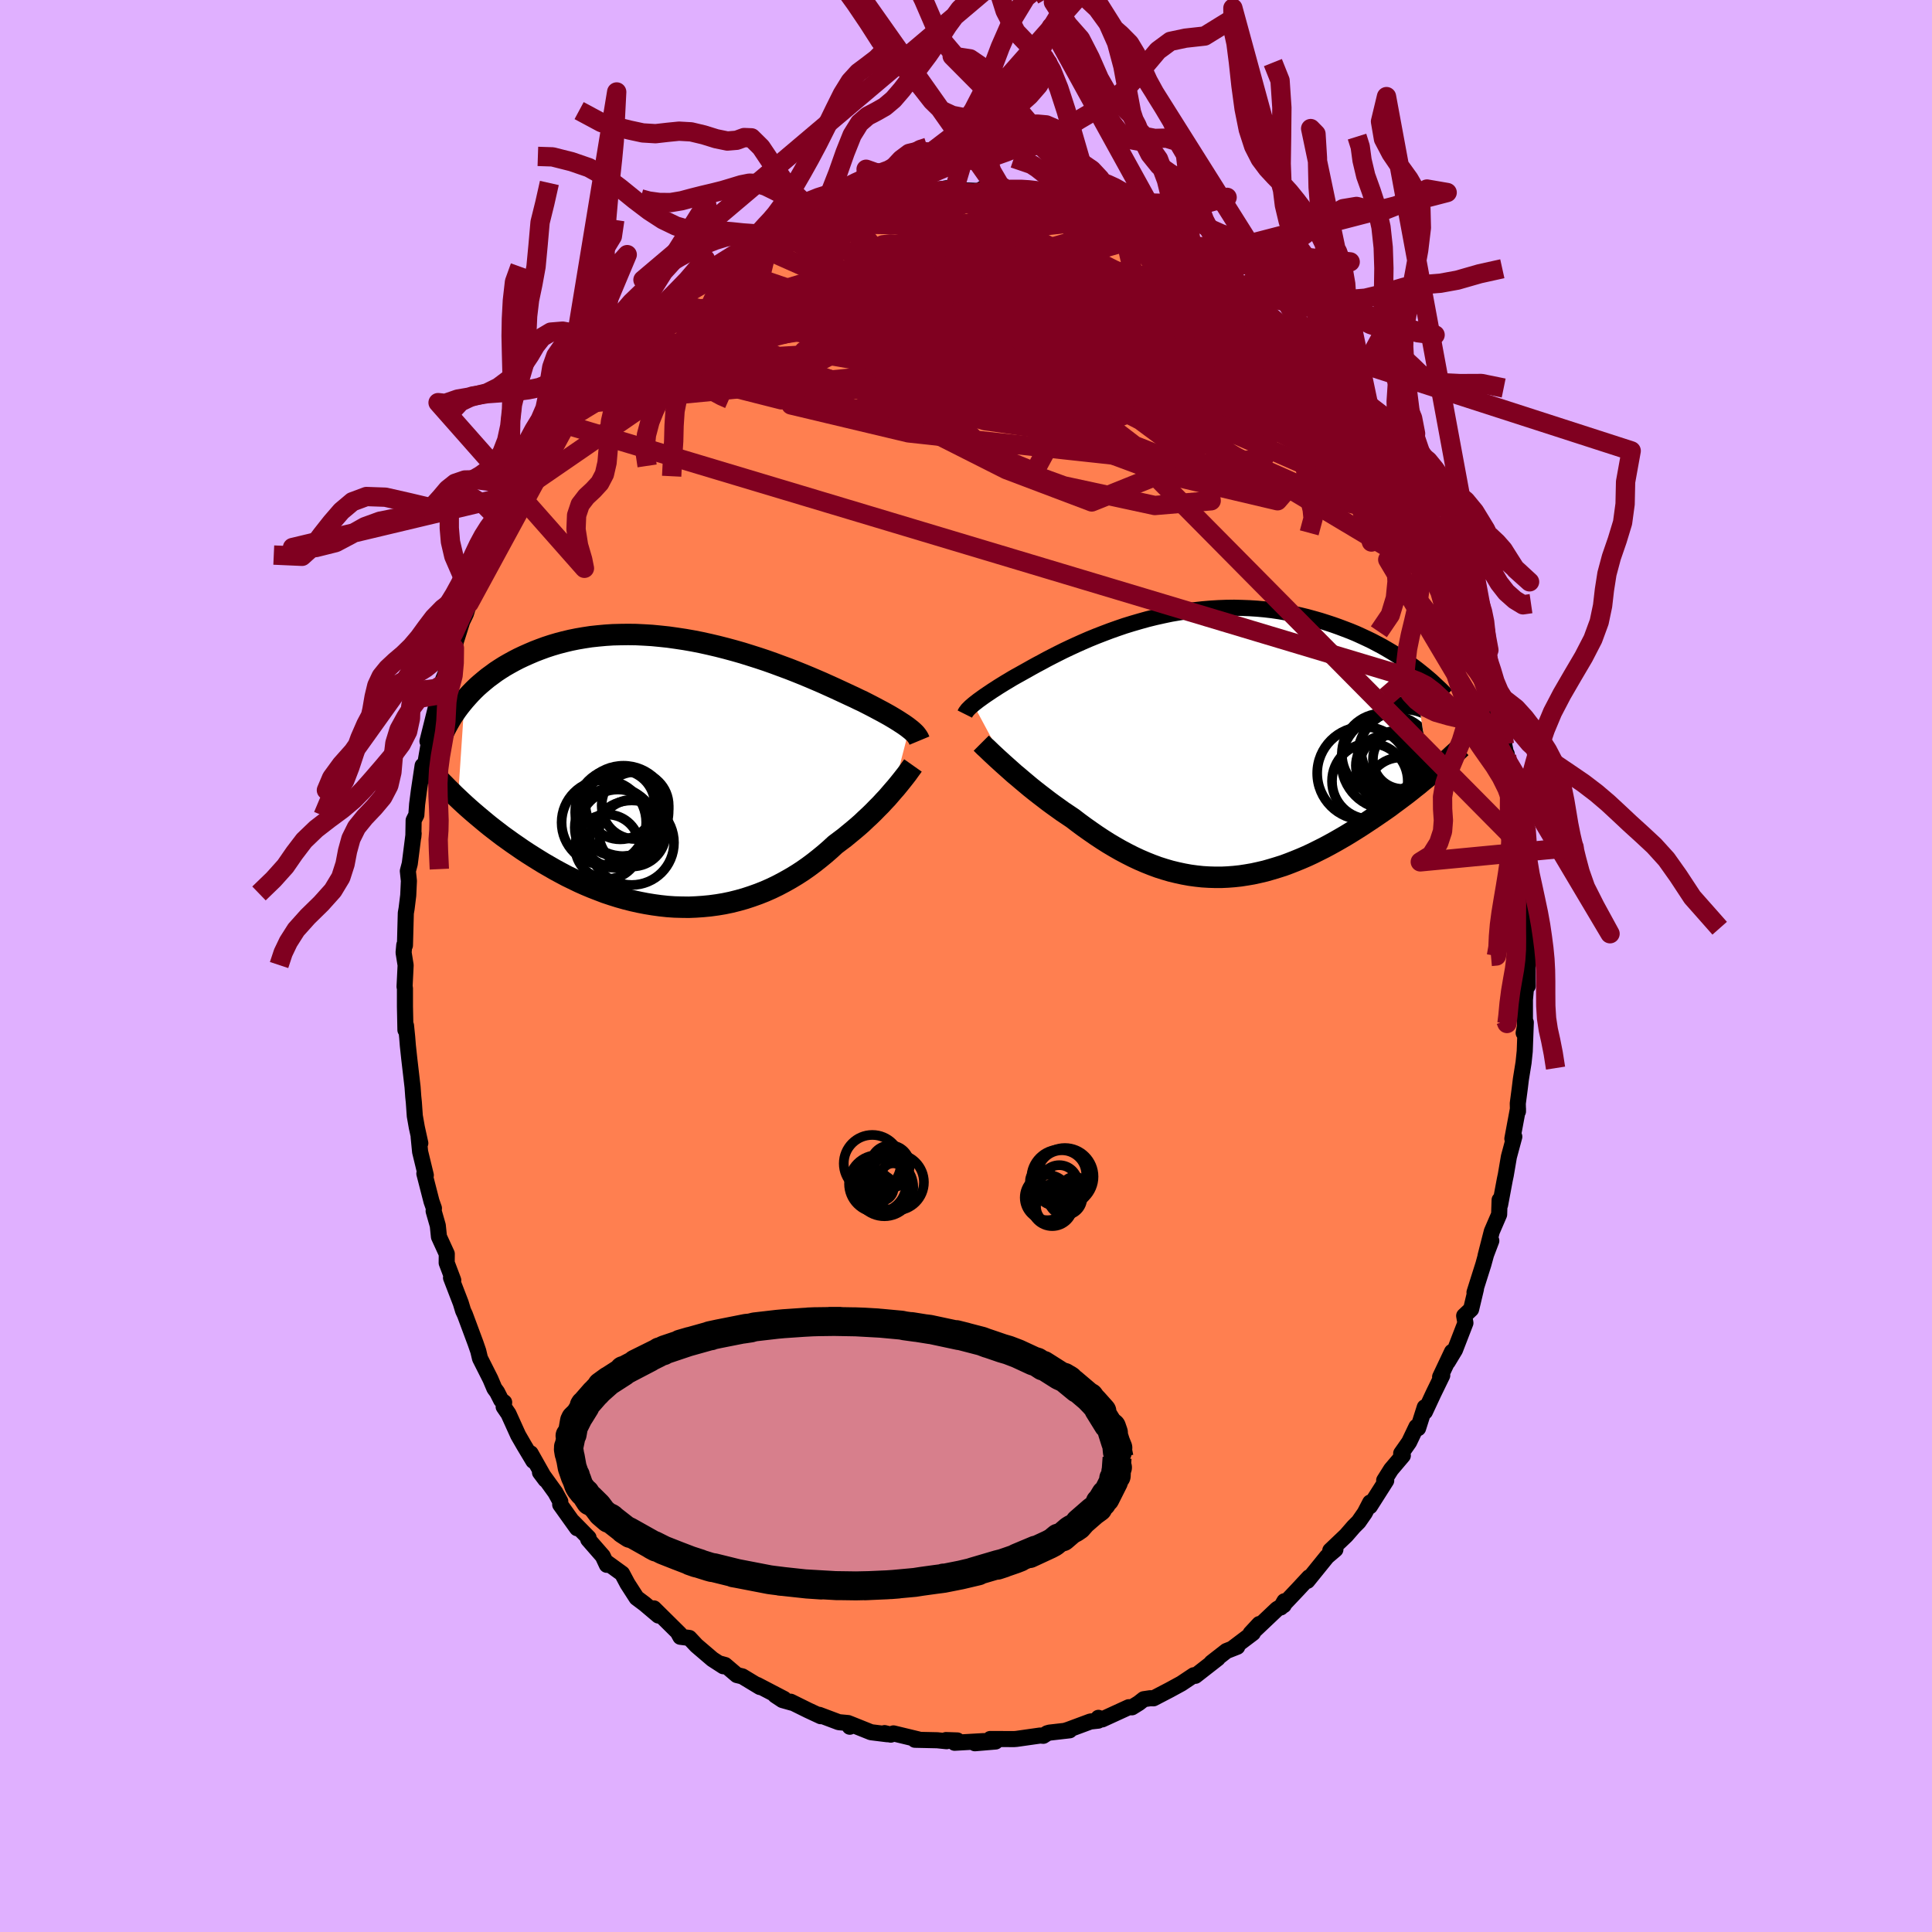 <svg xmlns="http://www.w3.org/2000/svg" width="500" height="500" viewBox="-100 -100 200 200"><defs><clipPath id="c"><path d="m23.35-4.7-.19-.15-.21-.15-.23-.16-.25-.16-.26-.17-.29-.18-.3-.18-.32-.19-.34-.19-.36-.2-.38-.2-.39-.21-.42-.22-.43-.22-.45-.23-.41-.19-.45-.22-.48-.22-.51-.24-.54-.25-.56-.26-.6-.27-.62-.28-.65-.28-.68-.29-.7-.29-.72-.29-.74-.29-.76-.28-.78-.29-.79-.28-.81-.27-.82-.26-.83-.26-.84-.24-.85-.23-.86-.22-.85-.2-.86-.19-.86-.17-.86-.15-.86-.13-.85-.12-.85-.09-.83-.08-.84-.05-.82-.04-.81-.01-.79.01-.79.02-.77.05-.76.07-.74.08-.72.11-.7.12-.69.14-.67.16-.65.17-.64.19-.61.2-.6.22-.57.22-.56.24-.54.24-.53.25-.5.26-.49.27-.47.27-.46.29-.44.29-.42.31-.41.3-.39.32-.38.32-.36.32-.34.33-.33.34-.31.34-.3.34-.68 10.17.36.34.38.35.39.35.4.35.41.35.43.36.43.36.44.36.46.36.47.36.47.36.49.35.5.36.51.35.52.36.53.35.55.35.56.35.57.35.59.34.59.34.61.33.62.33.64.31.64.31.65.29.67.28.67.26.68.26.69.23.7.22.71.2.71.18.72.16.72.14.73.12.73.1.74.08.73.05.74.02.74.01.73-.03.74-.05.73-.07.74-.1.72-.12.72-.15.72-.18.71-.2.7-.23.7-.25.68-.27.68-.3.66-.32.66-.35.64-.36.63-.38.62-.4.6-.42.59-.44.57-.45.56-.46.54-.47.52-.48.49-.37.48-.36.46-.38.45-.37.45-.38.43-.38.41-.39.41-.38.39-.38.37-.38.37-.37.34-.37.34-.36.31-.36.3-.35"/></clipPath><clipPath id="b"><path d="m-23-4.33.16-.13.17-.13.19-.15.21-.15.22-.16.24-.17.25-.17.27-.18.28-.19.3-.19.32-.21.34-.21.34-.21.37-.22.38-.23.35-.2.38-.21.41-.23.43-.24.46-.26.49-.27.51-.27.53-.29.56-.29.59-.3.6-.3.63-.3.65-.3.67-.3.69-.3.71-.29.72-.28.74-.28.76-.27.76-.26.78-.24.79-.23.79-.22.81-.2.81-.18.81-.17.82-.14.82-.13.82-.11.82-.09.82-.07.82-.05.81-.03.8-.01.8.02.8.03.78.05.77.07.77.09.75.11.74.13.73.14.71.15.7.17.69.19.67.19.66.21.64.21.62.22.61.23.6.23.58.24.57.26.56.26.54.26.53.28.51.27.5.29.49.29.47.29.46.29.44.3.43.3.42.3 1.7 11.28-.38.32-.39.31-.39.33-.41.32-.41.33-.42.33-.44.33-.44.33-.45.33-.45.34-.47.33-.48.33-.48.33-.49.33-.5.33-.5.33-.52.33-.53.33-.54.33-.55.32-.56.32-.56.31-.58.31-.58.29-.58.29-.6.28-.6.26-.61.25-.61.24-.62.23-.63.2-.63.19-.63.18-.64.15-.64.14-.64.11-.65.1-.65.07-.65.05-.65.03h-.65l-.66-.02-.66-.04-.65-.07-.66-.09-.66-.12-.65-.14-.66-.16-.65-.19-.66-.21-.65-.24-.65-.26-.65-.28-.64-.3-.65-.33-.64-.34-.63-.36-.64-.38-.63-.4-.62-.41-.62-.43-.61-.43-.61-.45-.6-.46-.52-.35-.51-.34-.5-.36-.49-.35-.49-.36-.48-.37-.47-.36-.46-.36-.45-.36-.43-.36-.43-.36-.41-.35-.41-.34-.38-.34-.37-.33"/></clipPath><filter id="a"><feTurbulence baseFrequency=".05" numOctaves="3" result="noise" type="noise"/><feDisplacementMap in="SourceGraphic" in2="noise" scale="2"/></filter></defs><rect width="100%" height="100%" x="-100" y="-100" fill="#E0B0FF"/><path fill="coral" stroke="#000" stroke-linejoin="round" stroke-width="1.667" d="m58.1-1.06.05 3.13-.04-1.36-.25 2.78v2.77l-.13.67.22-1.09-.11 2.99-.12 1.16-.28 1.74-.12.98-.2 1.52.02.82v-.28l-.58 3.11.2-.21-.56 2.08-.32 1.88-.1.47-.49 2.62-.05-.5-.05 1.5-.76 1.76-.65 2.54.6-1.58-.36.76-.46 1.68-.92 2.91.15-.36-.5 2.1-.72.68.13.74-1.08 2.79-.75 1.24.44-1.04-1.23 2.6.22-.16-.92 1.89-.87 1.87-.02-.46-.69 2.17-.17-.15-.76 1.59-.82 1.17.17.22L44 52.12l-.71 1.13.21.02-1.69 2.66.03-.39-.56 1.08-.64.92-.5.5-.79.91-1.64 1.56.53-.11-.87.74-2.03 2.51.18-.37-1.17 1.26-1.76 1.86.37-.64-.07.41-.69.4-2.46 2.33.62-.78-.9.97.24-.04-2.04 1.54.42-.12-1.12.44-1.54 1.2.64-.44-2.32 1.81-.16-.06-1.29.86-1.21.66-1.67.87-.34-.01-.67.1-.51.4-.71.44-.33-.01-2.75 1.26-.39-.16-.02.29-.81.09-2.26.84-.4.13.51-.06-2.09.24-.24.07-.4.26-.31-.03-2.46.35-.26.02-2.46-.01.55.26-2.14.18.9-.22-3 .17.28-.24-1.17-.04.06.12-.97-.1-2.31-.05.35-.04-2.57-.62-.28.13-.64-.16.3.12-1.7-.21-2.22-.89.02.32-.17-.38-.97-.09-2.02-.76.15.14-1.31-.61-1.8-.89.11.1-.96-.27-.74-.49.9.37-2.78-1.45.29.22-1.82-1.1-.57-.14-1.22-1.04-.51-.14.33.27-1.13-.73-1.65-1.41-.74-.79-.93-.12-.26-.48.18.17-2.66-2.63.47.74-1.42-1.2-.84-.63-.94-1.46-.56-1.05-1.67-1.21.09.3-.42-.9-1.51-1.73.04-.17-1.62-1.65.43.66-1.75-2.45.01-.32-.51-.93-1.19-1.65-.4-.43.57.76-1.54-2.73.28.78-.97-1.62-.6-1.04-1-2.21-.5-.73.05-.46-.31-.23-.42-.83-.28-.38-.41-.97-1.08-2.14-.18-.76-.28-.81-1.1-2.96-.19-.41-.24-.79-1.01-2.62.23.26-.68-1.8.01-.93-.81-1.77-.12-1.16-.43-1.5.03-.29-.25-.71-.74-2.88.15.17-.59-2.43-.15-1.53.17.64-.36-1.63-.21-1.19-.1-1.42-.06-.58-.07-.98-.34-2.92-.15-1.39-.07-.88-.12-1.18-.06.45-.05-2.43V2.3l-.04-.16.11-2.22-.21-1.31.07-.78.07.03.09-3.34.08-.46.17-1.37.07-1.5-.11-1.02.2-.76.4-3.14-.03.36.03-1.71.28-.56.08-1.1.18-1.39.39-2.61.18.35.72-4.2-.4 1.33.97-3.89-.25 1.05.6-1.98.07.06.45-1.32-.22-.31.82-2 .35-1.26.16-.72.65-2.05.38-.79.34-1.1.95-2.63.03.12.46-1.36.22-.38.54-1.1.51-1.04 1.58-2.83-.73 1.33.02-.26 1.33-2.75.42-.73-.07.27.9-1.25 1.57-2.65-.39.48.38-.71 1.82-2.72.62-.79-.54.41 1.51-1.44.05-.56 1.07-1.23.76-.87.22-.25 1-1.39 1.22-.98.6-.91.89-1.04.08-.24.58-.37 1.9-1.59.28-.19 1.45-1.43-.55.66 1.35-1.33.28-.36 1.01-.66.65-.37.99-1.09 1.23-.73.96-.29-.54-.09 2.57-1.46.41-.28 1.53-.63-.16-.05.72-.4.6-.36.04.13 1.49-.51 1.52-.86.51-.03-.01.02 2.75-1.23.08.17 1.87-.54.81-.33-.82.18 2.94-.41-.78.16 2.19-.34.42-.41.25.17 1.69-.29.42.06 1.78-.37-.42.1 1.2.08 2.15.09h1.05l-.29-.21.29.32 1.31-.13 1.45.21 1.65.02.26.35.61-.24-.03.14 1.41.34 2.18.53-.71-.43 2.1.86 1.93.56-.24-.04 1.07.37.24.18.8-.08-.11.14 1.76.72 1.77.84 1.48.75.42.5.67-.05-.22-.13 1.6 1.2.79.11.57.6 1.02.8.69.54.9.57.64.59.71.57.49.46-.03.01 2.52 2.08.53.6.21.26.41.05 1.61 1.44.45.91 1.33 1.26.18-.07 1.61 1.65.11.59.77.97-.58-.65 1.49 1.57.13.54.43.56 1.26 1.53.55 1.17.16-.14.5.9 1.52 1.95.47.71 1.16 1.97-.68-1.29.95 2.35 1.46 2.39-.36-.76.66 1.53.62.86.98 2.7.23.61.38.39.75 1.69-.22-.35.37 1.95.84 1.94.24.43.45 1.41.09-.23.43 1.68-.04-.17.95 3.14.37 1.25-.16-.34.54 1.61-.1-.15 1 3.83-.17-.7.4 1.94.01-.24.85 4.67-.04-.01.06.69.22 1.16.22 2.8.08-.5.04 1.68.08.24.15 2.34.02 1.03.12 1.5.35 3.45-.19-2 .16 3.01.08 1.75-.07-.91.05 3.13" filter="url(#a)"/><path fill="#fff" d="m-23-4.33.16-.13.17-.13.19-.15.21-.15.22-.16.24-.17.25-.17.27-.18.28-.19.3-.19.32-.21.34-.21.34-.21.37-.22.38-.23.35-.2.38-.21.41-.23.43-.24.46-.26.49-.27.51-.27.53-.29.56-.29.59-.3.6-.3.63-.3.65-.3.67-.3.69-.3.71-.29.72-.28.74-.28.76-.27.76-.26.78-.24.79-.23.79-.22.81-.2.81-.18.81-.17.82-.14.82-.13.82-.11.82-.09.82-.07.82-.05.81-.03.8-.01.8.02.8.03.78.05.77.07.77.09.75.11.74.13.73.14.71.15.7.17.69.19.67.19.66.21.64.21.62.22.61.23.6.23.58.24.57.26.56.26.54.26.53.28.51.27.5.29.49.29.47.29.46.29.44.3.43.3.42.3 1.7 11.28-.38.32-.39.31-.39.33-.41.32-.41.33-.42.33-.44.33-.44.33-.45.33-.45.34-.47.33-.48.33-.48.33-.49.33-.5.33-.5.33-.52.33-.53.33-.54.33-.55.32-.56.32-.56.31-.58.31-.58.29-.58.29-.6.28-.6.26-.61.25-.61.24-.62.23-.63.2-.63.19-.63.18-.64.15-.64.14-.64.11-.65.1-.65.07-.65.05-.65.03h-.65l-.66-.02-.66-.04-.65-.07-.66-.09-.66-.12-.65-.14-.66-.16-.65-.19-.66-.21-.65-.24-.65-.26-.65-.28-.64-.3-.65-.33-.64-.34-.63-.36-.64-.38-.63-.4-.62-.41-.62-.43-.61-.43-.61-.45-.6-.46-.52-.35-.51-.34-.5-.36-.49-.35-.49-.36-.48-.37-.47-.36-.46-.36-.45-.36-.43-.36-.43-.36-.41-.35-.41-.34-.38-.34-.37-.33" filter="url(#a)" transform="translate(23.76 -22.75)"/><path fill="#fff" d="m23.35-4.7-.19-.15-.21-.15-.23-.16-.25-.16-.26-.17-.29-.18-.3-.18-.32-.19-.34-.19-.36-.2-.38-.2-.39-.21-.42-.22-.43-.22-.45-.23-.41-.19-.45-.22-.48-.22-.51-.24-.54-.25-.56-.26-.6-.27-.62-.28-.65-.28-.68-.29-.7-.29-.72-.29-.74-.29-.76-.28-.78-.29-.79-.28-.81-.27-.82-.26-.83-.26-.84-.24-.85-.23-.86-.22-.85-.2-.86-.19-.86-.17-.86-.15-.86-.13-.85-.12-.85-.09-.83-.08-.84-.05-.82-.04-.81-.01-.79.01-.79.02-.77.05-.76.07-.74.08-.72.11-.7.12-.69.14-.67.16-.65.17-.64.19-.61.2-.6.22-.57.22-.56.24-.54.24-.53.25-.5.26-.49.27-.47.27-.46.29-.44.29-.42.31-.41.3-.39.32-.38.32-.36.32-.34.33-.33.34-.31.34-.3.34-.68 10.17.36.34.38.35.39.35.4.35.41.35.43.36.43.36.44.36.46.36.47.36.47.36.49.35.5.36.51.35.52.36.53.35.55.35.56.35.57.35.59.34.59.34.61.33.62.33.64.31.64.31.65.29.67.28.67.26.68.26.69.23.7.22.71.2.71.18.72.16.72.14.73.12.73.1.74.08.73.05.74.02.74.01.73-.03.74-.05.73-.07.74-.1.72-.12.72-.15.72-.18.71-.2.7-.23.7-.25.68-.27.68-.3.66-.32.66-.35.64-.36.63-.38.62-.4.6-.42.59-.44.57-.45.56-.46.54-.47.52-.48.49-.37.48-.36.46-.38.45-.37.45-.38.43-.38.41-.39.41-.38.39-.38.37-.38.37-.37.34-.37.34-.36.31-.36.3-.35" filter="url(#a)" transform="translate(-29.22 -19.88)"/><g fill="none" stroke="#000" transform="translate(23.76 -22.75)"><path stroke-linejoin="round" stroke-width="1.667" d="m-23.88-3.33.04-.08.04-.09.06-.08.07-.09.07-.1.1-.1.1-.1.12-.12.13-.11.15-.13.16-.13.17-.13.19-.15.21-.15.22-.16.24-.17.25-.17.27-.18.28-.19.3-.19.32-.21.34-.21.34-.21.37-.22.38-.23.35-.2.38-.21.41-.23.43-.24.46-.26.49-.27.51-.27.53-.29.56-.29.59-.3.6-.3.63-.3.65-.3.67-.3.69-.3.71-.29.72-.28.74-.28.76-.27.76-.26.78-.24.79-.23.79-.22.81-.2.81-.18.81-.17.82-.14.82-.13.82-.11.82-.09.82-.07.82-.05.81-.03.8-.01.8.02.8.03.78.05.77.07.77.09.75.11.74.13.73.14.71.15.7.17.69.19.67.19.66.21.64.21.62.22.61.23.6.23.58.24.57.26.56.26.54.26.53.28.51.27.5.29.49.29.47.29.46.29.44.3.43.3.42.3.4.3.39.31.37.3.36.3.35.3.33.31.32.3.31.29.3.3.28.3" filter="url(#a)"/><path stroke-linejoin="round" stroke-width="2.222" d="m-22.18-.32.16.16.19.19.22.2.24.23.26.25.28.26.3.28.32.29.34.31.36.32.37.33.38.34.41.34.41.35.43.36.43.36.45.36.46.36.47.36.48.37.49.36.49.35.5.36.51.34.52.35.6.46.61.45.61.43.62.43.62.41.63.4.64.38.63.36.64.34.65.33.64.3.65.28.65.26.65.24.66.21.65.19.66.16.65.14.66.12.66.09.65.07.66.04.66.02h.65l.65-.03.65-.05.65-.07.65-.1.64-.11.64-.14.64-.15.63-.18.63-.19.63-.2.62-.23.61-.24.61-.25.6-.26.6-.28.58-.29.58-.29.58-.31.56-.31.56-.32.55-.32.54-.33.53-.33.52-.33.5-.33.5-.33.49-.33.48-.33.48-.33.47-.33.45-.34.45-.33.44-.33.44-.33.42-.33.41-.33.41-.32.39-.33.39-.31.38-.32.37-.31.35-.3.35-.31.34-.29.33-.3.32-.28.31-.29.31-.28.29-.27.29-.27" filter="url(#a)"/><circle cx="21.61" cy="1.007" r="4.814" clip-path="url(#b)" filter="url(#a)"/><circle cx="20.95" cy="2.482" r="4.084" clip-path="url(#b)" filter="url(#a)"/><circle cx="17.41" cy="2.797" r="4.814" clip-path="url(#b)" filter="url(#a)"/><circle cx="18.05" cy="3.622" r="3.922" clip-path="url(#b)" filter="url(#a)"/><circle cx="21.43" cy="1.352" r="3.064" clip-path="url(#b)" filter="url(#a)"/><circle cx="19.34" cy=".797" r="4.19" clip-path="url(#b)" filter="url(#a)"/><circle cx="19.745" cy="2.012" r="3.148" clip-path="url(#b)" filter="url(#a)"/><circle cx="21.23" cy="4.652" r="3.486" clip-path="url(#b)" filter="url(#a)"/><circle cx="22.06" cy=".232" r="4.926" clip-path="url(#b)" filter="url(#a)"/><circle cx="19.975" cy="1.657" r="4.88" clip-path="url(#b)" filter="url(#a)"/></g><g fill="none" stroke="#000" transform="translate(-29.22 -19.88)"><path stroke-linejoin="round" stroke-width="2.222" d="m24.4-3.45-.05-.12-.05-.11-.07-.12-.08-.12-.09-.12-.11-.13-.12-.12-.15-.14-.15-.13-.18-.14-.19-.15-.21-.15-.23-.16-.25-.16-.26-.17-.29-.18-.3-.18-.32-.19-.34-.19-.36-.2-.38-.2-.39-.21-.42-.22-.43-.22-.45-.23-.41-.19-.45-.22-.48-.22-.51-.24-.54-.25-.56-.26-.6-.27-.62-.28-.65-.28-.68-.29-.7-.29-.72-.29-.74-.29-.76-.28-.78-.29-.79-.28-.81-.27-.82-.26-.83-.26-.84-.24-.85-.23-.86-.22-.85-.2-.86-.19-.86-.17-.86-.15-.86-.13-.85-.12-.85-.09-.83-.08-.84-.05-.82-.04-.81-.01-.79.01-.79.02-.77.05-.76.07-.74.08-.72.11-.7.12-.69.14-.67.16-.65.17-.64.19-.61.2-.6.22-.57.22-.56.24-.54.24-.53.25-.5.26-.49.27-.47.27-.46.29-.44.29-.42.31-.41.3-.39.32-.38.32-.36.32-.34.33-.33.34-.31.34-.3.34-.28.34-.27.34-.26.35-.24.35-.23.34-.21.35-.2.35-.19.35-.18.35-.16.35m48.64 3.3-.12.17-.14.19-.16.22-.17.24-.2.26-.22.28-.23.29-.25.31-.27.33-.29.33-.3.35-.31.36-.34.36-.34.37-.37.37-.37.38-.39.38-.41.38-.41.39-.43.38-.45.38-.45.37-.46.38-.48.36-.49.37-.52.48-.54.47-.56.46-.57.45-.59.44-.6.42-.62.4-.63.38-.64.36-.66.35-.66.32-.68.3-.68.27-.7.25-.7.23-.71.2-.72.18-.72.15-.72.12-.74.1-.73.07-.74.05-.73.03-.74-.01-.74-.02-.73-.05-.74-.08-.73-.1-.73-.12-.72-.14-.72-.16-.71-.18-.71-.2-.7-.22-.69-.23-.68-.26-.67-.26-.67-.28-.65-.29-.64-.31-.64-.31-.62-.33-.61-.33-.59-.34-.59-.34-.57-.35-.56-.35-.55-.35-.53-.35-.52-.36-.51-.35-.5-.36-.49-.35-.47-.36-.47-.36-.46-.36-.44-.36-.43-.36-.43-.36-.41-.35-.4-.35-.39-.35-.38-.35-.36-.34-.36-.34-.34-.34-.34-.33-.32-.33-.32-.32-.3-.32-.29-.31-.29-.31-.27-.31-.26-.3" filter="url(#a)"/><circle cx="-7.91" cy="7.532" r="3.332" clip-path="url(#c)" filter="url(#a)"/><circle cx="-5.32" cy="6.122" r="3.458" clip-path="url(#c)" filter="url(#a)"/><circle cx="-6.65" cy="3.967" r="4.588" clip-path="url(#c)" filter="url(#a)"/><circle cx="-8.265" cy="5.022" r="4.378" clip-path="url(#c)" filter="url(#a)"/><circle cx="-6.24" cy="3.827" r="4.678" clip-path="url(#c)" filter="url(#a)"/><circle cx="-6.58" cy="3.182" r="3.588" clip-path="url(#c)" filter="url(#a)"/><circle cx="-5.025" cy="3.267" r="3.47" clip-path="url(#c)" filter="url(#a)"/><circle cx="-6.805" cy="5.677" r="4.066" clip-path="url(#c)" filter="url(#a)"/><circle cx="-5.385" cy="7.117" r="4.376" clip-path="url(#c)" filter="url(#a)"/><circle cx="-7.12" cy="5.542" r="4.16" clip-path="url(#c)" filter="url(#a)"/></g><g fill="none" stroke="#800020" stroke-linejoin="round" stroke-width="2"><path d="m-40.25-58.16 38.4-3.66L9.8-60.45l-3.61-2.58-6.33-3.87-3.76-3.26.04-2.09 3.43-.87 5.66.35 6.43 1.64 5.9 2.92 4.47 3.91 2.54 4.12.51 3.16-1.26 1.13-2.44-1.38-2.98-3.54-3.15-4.63-3.2-4.39-2.81-3.07-1-1.09 2.86.9 6.86 1.75 5.67-.14-2.72-3.57" filter="url(#a)"/><path d="M10.11-79.35.89-76.74-9.2-74.18l-3.82 2.97 2.58 4 7.2 3.88L5.36-61l6.88.21 3.66-1.5.77-2.1-.74-1.51-1.13-.23-1.53.89-2.82 1.27-4.64 1.07-5.84.82-6.09.39-6.44-1.58-6.63-4.92-11.56.2" filter="url(#a)"/><path d="m6.39-80.04.7 2.01-8.63 1.43-5.34 2.34 1.47 2.85 5.94 2.83 6.07 2.27 2.87 1.21H7.91l-5.41-.81-7.62-.93-7.82-.45-6.15.31-3.08 1.06.67 1.75 4.25 2.33 6.77 2.4 7.65 1.36 7.09-1.01 6.38-3.54 7.28-3.31 11.23 3.04 18.2 16.16" filter="url(#a)"/><path d="m-35.98-62.88 16.86 4.27 18.65-3.12 7.48-5.42 2.55-2.86 2.27.92 3.09 3.45 3.34 3.98 2.76 2.83 1.28.8-.94-1.28-3.28-2.75-4.78-3.27-4.73-2.9-3.2-1.88-1.12-.48.28 1.23.36 3.18-.28 4.83L3.96-57l.97-1.14 27.28-8.46" filter="url(#a)"/><path d="m-35.98-62.88 23.75-3.53 2.27 2.79 7.01 2.64 9.32.24 7.3-1.52 4.59-1.52 2.83-.37 1.8.83.94 1.28-.01.9-1.1.09-2.26-.6-3.28-.85-3.7-.66-3.09-.21-1.39.23.77.42 2.44.14 2.98-.48 2.33-.86.6-.68-.23-.8 20.12 4.3" filter="url(#a)"/><path d="m-7.97-79.5 18.13 13.59-12.81 1.87-11.95.17-2.17.21 6.71 1.15L.78-60.5l9.67 1.89 4.9.75-.77-.76-4.89-1.86-6.21-2.16-4.93-1.71-2.41-.88-.24-.23.46-.18-.25-.76-1.18-1.37-.34-1.11 3.75.76 8.89 3.93 4.61 4.48-33.68-14.94" filter="url(#a)"/><path d="m36.4-62.75-24.48-3.08-5.03 4.9 4.05 1.26 2.81-1.74.42-1.7.31-.23 1.55.89 1.99 1.14.21.88-3.51.48-7.45.12-9.17-.1-6.91.08-1.12 1.1 5.32 2.93 8.8 4.44 8.83 3.34 8.82-3.55-5.83-25.91" filter="url(#a)"/><path d="m23.38-73.53-.15 2.99.32 4.32.21 1.42-1.39-1.94-1.87-2.84-1.23-1.82-.64-.21-.98 1.12-2.18 1.97-3.58 2.35-4.53 2.28-4.61 1.75-3.79.93-2.18.19-.14-.16 1.7-.3 2.71-.69 2.79-1.58 2.81-2.31 3.78-1.58 4.16.87-3.9 1.95-38.15-5.89" filter="url(#a)"/><path d="M34.44-64.85 25-69.15l1.2 4.82.24 3-.66-.23-.19-1.27-.07-.72-1.4-.13-4.03-.36-6.83-1.25-8.64-1.94-8.75-1.87-7.24-1.28-4.49-.98-.88-1.5 2.92-2.37 5.85-2.54 6.27-1.76-.3-.99" filter="url(#a)"/><path d="m-35.98-62.88 46.15 5.52 4.67-6.7-4.44-4.46-2.56-.65.29 1.45.94 1.88-.02 1.52-.8 1.21-.3 1.27 1.12 1.53 2.24 1.7 2.33 1.66 1.85 1.56 1.97 1.51 3.37 1.34 5.12.68 4.93-.78.58-3.24-7.73-6.59-15.11-9.84-6.64-7.83" filter="url(#a)"/><path d="m-7.97-79.5 32.19 24.24-4.04 2.78-11.69-3.57-5.45-4.36 1.79-3.45 5.25-1.71 4.9.29 2.22 1.8-1.08 2.29-3.47 1.6-3.97-.03-2.48-2.07.02-3.71 1.71-4.33.92-3.69-2.92-2.03-9.05.58-16.31 4.99-21.84 13.31" filter="url(#a)"/><path d="m32.83-66.29-47.32 7.05-12.03-1.42 4.3-2.27 12.2-.72L3.32-63l9.35.63 2.97-.35-3.04-1.27-7-1.34-8.6-.5-8.26.82-6.33 1.95-2.91 2.37 1.69 1.96 6.17 1.05 8.36.22 6.5-.25 1.3-.89-2.19-2.53 6.2-3 34.8 9.17" filter="url(#a)"/><path d="m40.36-57.52-18.01-8.32-.43 2.44-5.71 1.48-8.82-.13-5.11-.24 1.54.48 6.72 1.29 8.45 1.72 7 1.62 3.68 1.1-.06.47-3.08-.08-4.75-.53-4.94-1.09-3.98-1.86-2.6-2.78-1.5-3.54-.92-3.78-.26-3.16 1.48-1.51 4.48.97 6.43 3.26 1.15 1.9-23.54-12.61" filter="url(#a)"/><path d="m-33.83-65.44 11.16 2.95 14.5 2.98 10.13 3.06 5.46.78 1.88-1.9.69-3.33 1.2-3.13 2.05-1.77 2.57-.01 2.85 1.44 3.03 2.07 2.84 1.72 1.84.52.01-.99-2.2-2.19-4.09-2.59-5.32-2.22-6.07-1.52-6.62-1.09-6.57-1.17-4.36-1.42 2.01-.83 13.4 2.37 31.75 11.52" filter="url(#a)"/><path d="M46.25-48.37 15.91-63.44 14.2-65.5l5.57 2.97 5.64 3.3 1.91 1.04-1.95-1.33-3.36-2.23-2.45-1.57-1.34-.34-1.89.35-4.1.17-5.99-.35-5.19-.26-1.08.85 3.87 2.2 4.82 1.79 1.43-2.49 22.33-4.94" filter="url(#a)"/><path d="m12.21-78.49-3.44 8.75-.15 6.85-5.01.24-5.19-1.77-2.46-.93.23.3 1.49.82 1.82.59 2.23-.07 2.93-.8 3.94-.74 6.38 1.37 10.42 5.12 9.39 4.17-11.41-18.94" filter="url(#a)"/><path d="m-30.2-68.65 47.35 11.18 16.74 7.42-1.64 1.89-11.72-2.76-13.55-5.04-9.35-4.96-3.02-3.39 2-1.33 3.95.36 3.03 1.15.74.92-1.17.01-1.81-1.04L0-65.96l-.48-1.71.35-.95 1.04.4 1.26 1.92.03 2.93-3.28 2.53-6.56.11-4.42-4.07 3.88-7.82-4.67-5.95" filter="url(#a)"/><path d="m47.71-45.98-25.47-6.15-28.2-3.06-12.15-2.89 1.28-3.67 6.96-3.58 6.72-2.39 4.33-.91 2.24.15.67.65L3-67.1l-2.95.75-3.5 1.24-1.49 2.55 2.25 4.35 4.88 5.06 4.9 2 3.54-6.54-16.52-22.23" filter="url(#a)"/><path d="m-4.2-80.21 14.32 17.25-.27 6.55-1.05.51-3.42-1.24-2.9-.55.64-.04 3.72-.6 3.8-1.55 1.05-2.09-2.6-2.15L4-66.15l-5.71-1.93-5.44-1.46-6.21.08-9.16 3.11-11.64 5.67-3.04-1.22" filter="url(#a)"/><path d="m-4.2-80.21-10.43 3.49-6.1 3.14-.59 2.44 5.79 1.98 10.43 1.79 11.08 1.71 7.92 1.7 3.18 1.88-.76 2.24-2.7 2.27-2.82 1.36-2.17-.63-1.67-3.06-1.68-4.75-1.85-4.81-1.95-3.21-2.91-.63-7.38 2.58-16.6 7.29L-46.1-49.2" filter="url(#a)"/><path d="m-38.2-60.51 21.51-5.44-4.57.71-2.61-.87 2.87-2.48 5.65-2.11 6.29-.23 6.14 1.91 5.31 3.13 3.29 2.98.45 1.78-1.76.33-2-.66-.31-1.07 1.68-1.35 2.01-2.13-.13-3.43-3.79-4.2-7.16-3.06-8.89-.16-7.62 2.21" filter="url(#a)"/><path d="M38.12-60.51 6.88-70.6l-11.4-.92-2.68 3.68 3.02 4.38 3.86 2.57 1.53-.15-.62-2.29-.72-3.04.99-2.51 3.17-1.32 4.65-.13 5.04.77 4.63 1.48 3.89 2.16 2.85 2.71 1.07 2.78-1.66 2.09-4.65.63-6.38-1.38-6.11-3.83-4.77-6.34-1.27-6.6 14.69-1.64" filter="url(#a)"/><path d="M46.25-48.37 27.21-65.42l-6.34-3.95-1 1.42.45 2.82 1.89 2.85 3.08 2.33 3 1.36 1.63.19-.41-.86-2.7-1.72-4.95-2.41-6.71-2.88-7.31-2.9-6.4-2.32-4.32-1.22-1.79.16.72 1.5 2.92 2.44 3.4 2.46 2.5.42 24.29-3.55" filter="url(#a)"/><path d="M50.97-38.96 11-62.84.78-68.82l-1.18-.37.26.91-.91 1.2-3.11.98-4.42.13-3.36-.79.03-.86 4.84.45 10.3 2.76 15.12 5.16 16.42 7.24 11.95 8.46 3.5 2.9" filter="url(#a)"/><path d="m-19.11-75.96 36.29 10.48 10.84 5.15-2.55 1.27-7.37-.96-6.32-1.03-3.43.08-1.06 1.23.46 1.72 1.61 1.41 2.52.54 3.13-.46 3.35-1.2 3.23-1.5 2.74-1.59 1.55-1.83-.42-2.35-2.44-2.64-2.7-1.58.68 1.88 7.59 7.54 12.88 11.31 4.51-.94" filter="url(#a)"/><path d="M45.3-50.72 33.51-61.06l-4.9-1.56-6.73-1.11-7.13-1-3.85.06 1.27 1.86 4.91 3.37 4.98 3.68 1.68 2.63-2.99.73-6.55-1.3-7.41-2.87-5.68-3.65-2.69-3.46.2-2.38 2.58-.79 4.74.53 6.01.68 3.84-.71-3.62-3.02L.89-74.43l.8-6.03" filter="url(#a)"/><path d="m-19.11-75.96 23 14.49-7.17-2.01-4.07-3.24 4.35.53L7.16-62.1l10.89 5.61 6.92 5.13.41 3.2-5.84.49-9.43-2.04-9.06-3.3-4.47-2.74 3.45-1.09 10.13-.29 2.33-2.72-38.96-11.95" filter="url(#a)"/><path d="m22-74.6-.76 1.17 2.13 5.25.73 5 .67 3.32.31 1.17-1.76-.97-4.34-2.44-5.39-2.77-3.93-2.01-.82-.75 1.96.4 2.77 1.07 1.45 1.33-.72 1.37-2.34 1.33-3.56 1.11-6.1.28-9.28-1.72-2.99-4.91 29.4-8.43m37.93 62.65-.14-.46-.2-1.17-.25-1.21-.33-1.18-.44-1.2-.59-1.19-.7-1.14-.74-1.05-.7-1-.64-.96-.6-.9-.6-.83-.67-.76-.75-.73-.78-.74-.8-.74-.83-.63-.85-.43-.8-.31-.64-.6M55.88 5.64l.12.31.1-.8.12-1.28.17-1.3.2-1.17.19-1.06.13-1.01.07-1.04.01-1.08-.01-1.15v-1.24l.01-1.32-.01-1.39-.01-1.4.05-1.32.18-1.23.16-1.31m-30.09-84.7-2.56 1.58-1.99.22-1.56.33-1.3.96-1.17 1.39-1.1 1.42-1.1 1.2-1.14.95-1.18.77-1.22.7-1.23.72-1.18.75-1.11.73-1.03.65-.96.47-.93.24h-.93l-.97-.27-.95-.53-.86-.74-.73-.74-.68-.21-.93 1.28-1.68 5.64-4.92.25.56-1.18.87-.95.9-.71.9-.75.92-.88.96-1.07.98-1.26.94-1.28.91-1.06.91-.68.95-.43 1.03-.51 1.09-.93 1.13-1.55 1.11-2.06 1.11-2.22 1.16-1.9 1.26-1.42 1.38-1.44 1.53-2.19 2-1.23-23.02 26.11.4-.84.59-1.48.77-1.28.86-.78.89-.52.92-.59.96-.85.99-1.16.95-1.43.9-1.74.89-2.17.99-2.61 1.22-2.78 1.43-2.35 1.41-1.15.74 1.27" filter="url(#a)"/><path d="m7.19-79.18-.56-.02-.78-.16-.98-.16-1-.15-.9-.11-.8-.08-.76-.08-.8-.08-.87-.07-.9-.06-.9-.03-.88.01-.87.05-.86.08-.83.1-.82.14-.92.22-1.51.24 66.03 66.69.02-2.15.29-1.54.4-1.45.44-1.57.46-1.69.49-1.71.59-1.73.75-1.79.97-1.86 1.12-1.93 1.13-1.92.96-1.86.65-1.77.35-1.67.19-1.65.26-1.66.46-1.72.61-1.77.55-1.81.26-1.92.05-2.3.58-3.21-79.77-25.76 1.71-1.02.96-.77.87-.34.84-.37.84-.57.84-.64.86-.54.89-.31.91-.07.94.1.94.14.91.07.86-.05.84-.18.88-.28.96-.34 1.04-.41 1.02-.51.86-.63.58-.63.24-.49-17.97 7.66-.25-3.21.93.33.99.14.89-.61.82-.88.83-.62.88-.21.91.05.93.09.95-.04.96-.22.95-.36.92-.48.9-.57.88-.67.93-.78 1.02-.88 1.12-.93 1.1-.99.94-1.08.66-1.24.3-1.03-18.56 14.19-1.09-.11-1.21-.1-1.16.17-1.09.24-1.06.12-1.05-.08-1.05-.29-1.03-.45-.98-.51-.92-.45-.86-.27-.83-.04-.85.17-.92.28-1 .3-1.04.26-1.06.25-1.07.27-1.08.29-1.13.19-1.17-.01-1.1-.15-.85-.23" filter="url(#a)"/><path d="m-12.77-78.4-.76.13-1.07.36-.96.37-.9.36-.86.35-.81.32-.74.31-.68.29-.67.3-.69.33-.75.38-.82.42-.85.47-.87.51-.87.54-.87.56-.85.57-.83.59-.81.57-.75.56-.69.53-.6.49-.57.46-.91.77 16.36-9.5-1.22-1.7-1.47-1.41-1.58-2.25-1.36-2.03-.99-.98-.76-.03-.77.28-.96.08-1.17-.24-1.29-.4-1.3-.31-1.25-.07-1.2.12-1.23.14-1.32-.08-1.39-.3-1.37-.34-1.5-.42-2.33-1.25" filter="url(#a)"/><path d="m-17.62-76.47 1.1-.6.8-.55.83-.93.84-1.53.79-2.01.75-2.13.72-1.8.77-1.24.83-.72.88-.46.9-.51.89-.75.88-1.02.88-1.15.92-1.2.93-1.24.97-1.41 1.05-1.63 1.25-1.7 1.57-1.53 1.58-.86-35.95 30.41 1.09-.46.58-.48.63-.5.73-.47.8-.47.87-.48.91-.46.93-.41.95-.37.97-.3 1-.22 1.02-.12.98-.03.88.02.74-.03.6-.11.53-.17.6-.18 1.01-.2" filter="url(#a)"/><path d="m-19.15-76.09.57.17 1.02.04 1.07.12 1.02-.02.98-.2.99-.21.99.01 1 .36.99.73.96.99.93 1.04.9.93.87.69.82.48.8.33.78.25.78.17.77.05.77-.03.8.03.86.33.92.8.77 1.16.2.6" filter="url(#a)"/><path d="m-3.99-84.76-.73.24-.85.5-.81.61-.81.57-.83.45-.85.31-.84.27-.84.31-.85.4-.9.45-.96.43-1.02.35-1.01.32-.97.39-.91.53-.88.65-.78.72-.54.79-.38.74-.62-.04-.69-.01-.94-.03-1.11-.08-1.15-.12-1.13-.09-1.1-.02-1.1-.01-1.17-.11-1.26-.36-1.35-.65-1.43-.93-1.49-1.13-1.53-1.24-1.59-1.19-1.64-.91-1.77-.61-1.98-.5-1.52-.05m24.01 8.53-1.15.79-.82 1.39-.63 1.65-.57 1.4-.63 1.07-.66.9-.64.88-.6.93-.52.98-.45 1.02-.41 1.01-.43.94-.49.84-.56.78-.55.86-.44 1.06-.26 1.33-.1 1.52-.04 1.61-.11 1.63-.1 1.99" filter="url(#a)"/><path d="m-33.01-51.77-.23-1.55.16-1.65.37-1.4.46-1.14.48-1.01.44-1.06.4-1.2.38-1.28.4-1.22.47-1.01.56-.74.62-.55.65-.54.61-.74.55-1.01.53-1.16.6-1.06.74-.65.91-.13 1.07.17 1.05-.36-.05-3.59-.41.28.47-.93.55-.82.51-.56.49-.52.53-.62.59-.8.66-1 .71-1.19.77-1.33.81-1.45.84-1.58.86-1.71.85-1.75.81-1.63.81-1.31.84-.92.91-.68.98-.75 1.03-1.05.9-.68m64.17 79.04.69 1.3.46 1.24.08 1.1.01 1.08.11 1.15.21 1.25.29 1.32.29 1.35.28 1.33.23 1.27.18 1.22.15 1.16.11 1.13.06 1.13.02 1.17v1.24l.01 1.3.08 1.29.18 1.18.25 1.12.26 1.32.24 1.53m-92.96-77.6-.35 3.04-.77.73-.59.7-.55.87-.62.92-.64.94-.59 1.01-.46 1.14-.3 1.3-.15 1.43-.09 1.47-.12 1.38-.27 1.18-.48.92-.67.73-.73.68-.63.82-.37 1.11-.06 1.45.26 1.66.43 1.47.18.91-15.15-17.15.74.08 1.3-.45 1.59-.27 1.43-.36 1.19-.59.99-.74.88-.79.75-.85.63-.94.58-.99.68-.86.91-.54 1.22-.1 1.49.27 1.59.4 1.46.21 1.14-.2.68-.66.42-.69 1.15.95-.58.37-.34.46-.62.75-.76.86-.79.87-.77.85-.73.83-.69.8-.66.79-.63.79-.62.78-.61.82-.62.86-.63.92-.64.96-.65.99-.64 1-.63.97-.62.9-.58.85-.65 1.02-1 1.86" filter="url(#a)"/><path d="m-35.38-63.79-.93.58-1.36.1-1.44-.17-1.19.09-.85.56-.64.86-.63.85-.77.64-.96.39-1.16.24-1.32.17-1.45.13-1.52.11-1.48.24-1.26.61-.86.92-.54.11m16.54-4.54 1.03-.78.85-.62.75-.52.74-.52.76-.56.79-.59.81-.53.81-.38.81-.22.81-.13.79-.15.79-.26.78-.38.81-.47.85-.43.86-.29.7-.02.18.37" filter="url(#a)"/><path d="m-24.53-58.68-.73-.32-.91-.49-.91-.45-.98-.34-1.02-.15-.96.07-.87.27-.78.37-.8.35-.95.2-1.16-.01-1.32-.18-1.26-.15-.99.09-1.01.03 12.31-19.54.1.5-.46.97-.67 1.17-.71 1.14-.72.99-.69.85-.67.75-.65.71-.66.69-.69.7-.71.75-.7.84-.64.96-.58 1.07-.53 1.15-.55 1.15-.61 1.1-.66 1.03-.67.99-.64.95-.64.89-.6.86-.08 1.12" filter="url(#a)"/><path d="m56.82-17.29-.67-2.91-.48-1.47-.46-1.05-.6-.93-.83-.83-1.08-.64-1.32-.44-1.4-.33-1.33-.38-1.11-.54-.88-.67-.64-.68-.41-.64-.19-.65-.46-.69-86.77-26.02.78-1.49.45-1.34.52-1.1.59-.99.61-1.02.56-1.19.46-1.42.3-1.7.14-1.98.02-2.18v-2.32l.06-2.33.14-2.27.19-2.16.2-2.01.2-1.85.18-1.9.11-2.31.14-2.76-5.65 34.32 1.03-1.15.7-.95.65-.91.64-.89.66-.9.69-.92.7-.93.69-.91.69-.85.69-.8.73-.73.75-.71.76-.68.73-.66.68-.64.63-.63.61-.62.63-.65.67-.69.71-.77.79-1.03-14.91 17.4-.02-1 .19-.7.21-1.07.19-1.36.26-1.4.38-1.28.53-1.11.66-1 .74-.97.72-.99.61-1.07.43-1.23.25-1.46.35-1.73 1.32-1.49-8.64 20.58 1-2.22.48-1.29.51-.74.6-.61.63-.7.61-.83.58-.94.56-1.03.57-1.1.59-1.15.59-1.15.56-1.09.51-1 .52-.9.75-.87 1.33-1.28M-43.7-52.83l-1.23 1.94-.85 1.06-.7.75-.63.73-.59.73-.57.72-.59.73-.57.78-.55.87-.5.93-.46.97-.45 1-.47 1.03-.52 1.06-.59 1.08-.67 1.09-.71 1.09-.7 1.09-.65 1.12-.56 1.13-.5 1.09-.48.94-.41.71-.17.36" filter="url(#a)"/><path d="m-34.78-65.37-.78.97-.78.98-.79.95-.75.9-.69.87-.63.86-.61.85-.58.82-.57.8-.56.8-.58.84-.61.95-.61 1.02-.55.98-.5.97-.9 1.63-1.12.23-1.07.04-1.54-.22-1.58-.21-1.3.03-1 .34-.79.63-.7.83-.75.83-.99.65-1.31.4-1.57.25-1.66.33-1.57.57-1.46.82-1.57.83-2.08.52-2.39-.01 23.55-5.61.16-2.29.3-1.81.39-1.37.59-1.1.64-1.05.51-1.18.29-1.37.18-1.48.23-1.41.42-1.18.64-.93.77-.84.75-.97.63-1.24.45-1.52.34-1.65.34-1.54.47-1.3.68-1.1.78-1.28.25-1.7" filter="url(#a)"/><path d="m-43.13-81.06-.47 2.09-.49 1.98-.21 2.38-.21 2.22-.33 1.81-.34 1.62-.2 1.68-.08 1.79-.08 1.74-.21 1.52-.39 1.34-.45 1.31-.36 1.46-.18 1.66-.03 1.83.06 1.99.3 2.05.7 1.39m-1.75 3.48-1.93-1.93-1.64-1.05-.76.62-1.07.72-1.93-.03-2.49-.59-2.43-.55-1.97-.07-1.45.54-1.15.97-1.02 1.18-.98 1.24-.93 1.24-1.13 1.02-2.93-.13m21.67 1.1-.51.9-.58.92-.88.93-1.11.84-1.1.85-.93.95-.78 1.03-.74 1.02-.79.93-.84.82-.86.73-.78.73-.65.8-.45.96-.28 1.16-.23 1.34-.33 1.45-.64 1.46-.99 1.41-1.21 1.36-1 1.37-.54 1.28 15.73-22-.78 1.95-.63 1.35-.56 1.2-.53 1.16-.58 1.11-.68 1-.79.87-.9.72-.98.61-1.02.57-1.01.6-.92.74-.84.92-.74 1.11-.68 1.28-.62 1.42-.54 1.49-.5 1.51-.54 1.4-.75 1.2-.91 1.05-.58 1.38" filter="url(#a)"/><path d="m-50.48-40.2.15-.31.3-.68.39-.84.46-.94.49-.96.46-.92.44-.87.42-.84.44-.85.48-.88.51-.91.55-.94.59-.96.6-.99.63-1.02.64-1.02.64-.99.6-.89.54-.76.52-.7.38-.69-11.18 20.59-.69-2.78-.9-2.07-.35-1.5-.12-1.42v-1.42l.22-1.25.49-.98.72-.71.86-.54.91-.52.87-.62.76-.78.63-1 .48-1.24.32-1.48.18-1.7.06-1.87-.01-1.96-.05-1.95-.04-1.86.03-1.8.1-1.86.22-1.94.57-1.58M55.96-21.72l.16 1.01.15 1.68v1.46l-.01 1.26.04 1.16.06 1.11.04 1.09-.05 1.09-.12 1.13-.18 1.22-.21 1.3-.23 1.35-.22 1.34-.17 1.27-.1 1.18-.05 1.11-.16.92-.56.05m-108.87-9.04-.09-1.96-.03-1.11.07-.95.02-1.03-.04-1.17-.06-1.3-.02-1.39.08-1.41.18-1.36.23-1.3.21-1.21.13-1.14.05-1.05.05-.95.13-.87.25-.85.26-.98.12-1.32.02-1.53-.95 3.57-.98.62-1.49.18-.88.57-.21 1.04-.04 1.3-.29 1.35-.66 1.3-.93 1.25-1.01 1.2-1 1.16-.98 1.11-1.03 1.05-1.17.98-1.33.98-1.37 1.06-1.24 1.19-1 1.31-.94 1.36-1.23 1.37-1.5 1.45" filter="url(#a)"/><path d="m-71.11-.1.42-1.27.54-1.13.8-1.26 1.21-1.35 1.39-1.36 1.21-1.35.82-1.36.44-1.37.26-1.36.35-1.27.58-1.17.85-1.05.97-1.02.89-1.06.63-1.21.32-1.37.13-1.5.18-1.51.43-1.4.68-1.24.69-1.1.67-.9 2.22-.37m110.16 5.12-.35-2.6-.19-1.35-.24-.98-.28-.96-.28-1.07-.24-1.16-.16-1.17-.1-1.16-.08-1.12-.12-1.1-.22-1.07-.33-1.05-.42-1.02-.45-.99-.44-.97-.4-1.02-.37-1.13-.35-1.29-.35-1.41-.37-1.36-.27-.98.09-.09m4.92 21.22-.19-.22-.25-.6-.33-.79-.36-.98-.35-1.1-.31-1.08-.3-.98-.3-.86-.36-.82-.41-.87-.44-.97-.44-1.04-.42-.99-.42-.81-.6-.97" filter="url(#a)"/><path d="m54.73-26.79-.07-.3-.22-.64-.34-.82-.48-.94-.6-.94-.65-.85-.67-.75-.65-.69-.65-.69-.64-.72-.64-.75-.62-.78-.6-.77-.57-.75-.58-.75-.58-.81-.61-.91-.66-.96-.68-.89-.54-.6-.02.03L66.67-3.34l-1.55-2.84-.99-1.96-.56-1.59-.37-1.39-.3-1.23-.27-1.16-.23-1.15-.2-1.2-.21-1.25-.26-1.29-.36-1.32-.51-1.32-.66-1.27-.76-1.2-.8-1.12-.81-1.06-.89-.98-1-.78-.94-.49-.55.03" filter="url(#a)"/><path d="m54.45-27.91.15.17.6.65.77.88.74 1.01.74 1.07.9 1.07L59.52-22l1.4 1.04 1.51 1.02 1.48 1.01 1.35 1.03 1.22 1.04 1.13 1.05 1.13 1.06 1.2 1.09 1.29 1.2 1.28 1.41 1.22 1.72 1.46 2.22 2.83 3.2M54.08-29.16l-.77-1.92-.57-.98-.59-.63-.66-.54-.66-.61-.56-.8-.41-.97-.29-1.06-.23-1.07-.28-.99-.43-.88-.64-.79-.86-.71-.97-.68-.94-.65-.78-.58-.66-.58-1.18-.95-.21-12.48.42.84.43.78.57.97.66 1.06.64 1.07.6 1.05.55 1.04.53 1.05.51 1.08.5 1.11.5 1.13.5 1.14.49 1.15.48 1.12.43 1.07.39 1.04.34 1.04.31 1.07.33 1.12.35 1.14.35 1.06.3.8.17.29" filter="url(#a)"/><path d="m52.65-33.58.31.22.57.65.51.98.38 1.15.34 1.14.43 1.02.58.93.71.9.76.93.72 1.03.59 1.13.46 1.26.35 1.35.32 1.38.36 1.33.41 1.26.46 1.18.45 1.12.47 1 .54.81.58.51-15.92 1.52 1.12-.7.78-1.25.4-1.21.09-1.13-.08-1.17-.01-1.27.24-1.38.49-1.47.62-1.48.59-1.44.41-1.33.18-1.2-.07-1.08-.27-1.01-.37-.98-.34-1-.19-1.05.04-1.11.23-1.2.24-1.26.01-1.31-.32-1.47-.07-2.03m0 0h-.38l-.67-.46-.54-.84-.44-1.11-.45-1.2-.54-1.11-.63-.99-.68-.89-.69-.85-.67-.86-.63-.89-.61-.92-.63-.93-.67-.91-.69-.85-.71-.76-.72-.68-.74-.63-.75-.63-.64-.59-.41-.36 7.43-13.58.24-.31v1.52l-.17 2.06-.05 1.97.1 1.75.16 1.63.18 1.58.2 1.59.26 1.54.35 1.44.44 1.3.5 1.16.56 1.08.61 1.01.67.96.7.93.59 1.09.23 1.62-.23 2.2-.79 2.19" filter="url(#a)"/><path d="m40.58-59.78.15.79.48.88.58.94.57.93.57.92.61.95.65.98.64 1 .61 1.01.54 1.02.49 1.07.46 1.1.45 1.11.45 1.09.49 1.13.54 1.28.57 1.41.41 1.13" filter="url(#a)"/><path d="m35.28-55.99.52.33.42.3.6.32.75.33.86.32.9.34.87.4.83.5.8.62.8.71.79.77.73.8.63.84.48 1 .37 1.27.45 1.21 1.27-.81" filter="url(#a)"/><path d="m46.25-48.37.63 1.63.09 1.19.06 1.27.1 1.42.03 1.52-.08 1.52-.18 1.44-.25 1.37-.31 1.35-.34 1.4-.29 1.43-.16 1.35-.12 1.19-.52 1.17-1.43 1.24m1.82-22.84.49-.24.57-2.05.18-2.11-.31-1.6-.53-1.23-.54-1.13-.46-1.19-.41-1.22-.38-1.21-.34-1.22-.25-1.27-.13-1.43-.01-1.65.05-1.9.03-2.07-.07-2.15-.23-2.1-.43-1.94-.57-1.75-.58-1.62-.38-1.6-.19-1.41-.33-1.05" filter="url(#a)"/><path d="m45.98-49.43.07-2.73-.64-1.55-.54-1.45-.29-1.54-.05-1.73.13-1.96.25-2.15.31-2.23.35-2.24.39-2.29.46-2.37.44-2.42.28-2.33-.05-2.04-.45-1.64-.78-1.36-.93-1.29-.93-1.37-.78-1.49-.31-1.81.62-2.58 10.6 57.29-.38-1.08-.32-.77-.39-.82-.46-.94-.49-1-.48-1-.43-.97-.42-.95-.42-.97-.45-1.03-.5-1.09-.55-1.11-.57-1.06-.6-1-.62-1-.65-1.06-.51-.96.09.09-3.15-4.63 1.18 1.43.9.98.96.55 1.08.34 1.07.44.95.63.84.81.81.87.85.9.9.89.92.86.88.79.78.73.66.75.56.89.72 1.13 1.45 1.3-15.51-14.29 1.62.94.75 1.14.56 1.01.63.84.8.74.91.69.91.72.84.82.76.94.71 1.01.71.98.73.9.68.84.6.87.55.97.6 1.01.75.96.88.78.84.51.83-.12" filter="url(#a)"/><path d="m26.58-64.59.59.05.83.35 1 .34.95.33.85.38.8.48.8.56.81.62.83.64.81.62.75.61.68.6.59.56.57.5.6.44.67.39.71.46.66.7.52.99.5.88 1.23-.87-6.65-31.73.55.56.15 2.43.07 3.08.21 2.55.47 1.73.65 1.22.68 1.18.53 1.48.32 1.86.14 2.11.03 2.12.03 1.9.08 1.57.15 1.25.22 1.02.29.94.34.99.35 1.22.68 1.49-1.26-1.53 1.1 1.01.83.62.75.57.85.6 1.01.6 1.07.56 1.01.57.85.68.7.86.66.95.74.88.86.72.93.73.93 1.13 1.15 1.88-13.44-12.36.31 2.07.68.81.52.82.31 1.2.22 1.44.22 1.45.25 1.33.28 1.22.27 1.18.28 1.18.29 1.17.3 1.16.25 1.24.08 1.46-.17 1.7-.53 1.75-1.18 1.74" filter="url(#a)"/><path d="m38.12-60.51-.27-1.19-.36-1.63-.1-2.22.12-2.72.09-2.68-.13-2.2-.41-1.64-.61-1.25-.71-1.1-.75-1.05-.76-1.01-.75-.93-.76-.83-.77-.78-.76-.82-.74-.99-.67-1.31-.56-1.73-.43-2.15-.33-2.43-.26-2.4-.25-1.95-.29-1.33-.03-2.31L38.01-61.1l-.23-2.71.33-3 .19-2.74-.4-1.69-.83-.84-.95-.53-.86-.68-.74-1-.63-1.29-.53-1.51-.4-1.68-.24-1.94-.09-2.34.04-2.78.03-3.03-.19-2.81-.74-1.85" filter="url(#a)"/><path d="m36.4-62.75.94 1.43.24 1.35.02 1.24.12 1.01.3.82.46.73.55.74.53.81.45.94.33 1.12.23 1.3.21 1.4.27 1.39.33 1.23.25 1.03.04.98.3 1.34-5.75-18.79 2.56-3.12.43 1.22.27 1.32.63.5.98-.15 1.17-.35 1.18-.19 1.06.14.91.49.78.72.78.76.97.61 1.35.35 1.84.09 2.23-.01 2.3.47" filter="url(#a)"/><path d="m36.22-62.68.74.07 1.01.26.73.46.49.64.41.71.46.72.57.71.67.67.75.64.82.63.85.64.85.69.84.77.79.85.74.92.69.95.67.98.68.96.73.92.77.89.82.93.9 1.07.99 1.21 1 .77" filter="url(#a)"/><path d="m34.89-63.94.98.88.79.73.71.73.6.66.52.6.49.58.51.61.54.67.58.73.61.76.65.79.66.79.7.81.75.85.78.9.74.88.61.77.44.66.59 1.24M16.01-77.5l.51.34 1.15.56 1.22.6 1.07.53.89.45.76.39.71.38.71.41.73.45.75.5.76.53.75.54.73.56.71.55.69.56.69.58.72.61.77.67.8.7.77.66.69.58.72.56 1.13.94" filter="url(#a)"/><path d="m32.83-66.29 1.19 1.23.87 1.05.79.91.75.82.68.76.6.7.51.66.48.63.46.65.49.72.51.79.53.86.54.88.54.86.57.85.64.93.75 1.08.65 1.01-30.71-48.79.13.77 1.07 1.49 1.15 1.01.92.93.69 1.15.59 1.34.63 1.38.74 1.35.84 1.35.87 1.46.79 1.66.66 1.83.52 1.91.45 1.84.45 1.63.51 1.37.59 1.14.64 1.04.61 1.07.57 1.16.51 1.18.52 1.05.55.77.52.52.25 1.4.46 2 .63 1.24.81.52.89.31.81.54.62.96.39 1.38.19 1.65.08 1.7.07 1.56.12 1.29.18 1.04.22.94.19.99.15 1.13.15 1.22.2 1.18.24 1 .09.91-.4 1.49" filter="url(#a)"/><path d="m55.52-72.18-2.35.52-2.3.66-1.76.32-1.36.11-1.18.08-1.16.21-1.27.37-1.38.44-1.42.34-1.36.11-1.27-.15-1.16-.33-1.11-.36-1.04-.36-.95-.46-.82-.73-.83-.88-1.12-.32-1.56 1.11-1.42 1.75 19.86 4.42-1.83-.23-1.09-.39-1.08-.07-1.01.01-.87-.12-.81-.28-.81-.41-.88-.49-.95-.54-1-.56-1.04-.5-1.05-.41-1.05-.29-1.04-.22-1.05-.2-1.13-.19-1.22-.1-1.15.23-.8.34" filter="url(#a)"/><path d="m27.99-70.32-2.32 3.77-1.02.3-.77-.36-.67-.68-.61-.8-.6-.75-.61-.57-.65-.31h-.75l-.91.39-1.12.79-1.28 1.08-1.3 1.09-1.12.76-.81.22-.56-.09-.57.27-.91 1.18L12.75-82l1.2.82.65.53.54.43.55.37.64.41.76.51.88.65.96.72.96.71.89.63.79.51.73.44.69.44.7.53.7.63.72.73.72.73.74.68.78.62-1.59-1.11.68.6.64.7.59.71.57.72.6.75.66.77.72.78.74.74.74.72.73.74.72.79.71.85.71.91.69.92.63.92.53.92.41.9.28.87.26.79.38.76.3.81-.63 2.02-.14-.88-.32-.77-.3-.8-.25-.84-.27-.89-.37-.94-.49-.96-.57-.98-.62-.99-.64-.99-.65-.96-.65-.92-.66-.87-.69-.82-.71-.79-.71-.75-.68-.72-.63-.73-.57-.78-.57-.81-.63-.77-.74-.7-.82-.83 1.52-1.15.86.4.74.56.75.39.89.09 1.1-.3 1.39-.71 1.67-1.12 1.86-1.4 1.86-1.39 1.66-.95 1.39-.23 1.26.32 1.49.14 2.05-.81 2.49-1.45 2.09.36-25.64 6.65-.73-.86-.35-1.89-.08-2.34-.26-1.88-.67-1.08-1.01-.63-1.08-.76-.95-1.18-.75-1.5-.6-1.48-.59-1.11-.68-.67-.8-.53-.89-.91-.93-1.63-.94-2.14-1.01-1.97-1.29-1.46-1.51-2.34.42-4.68 1.53 2.75 1.38 1.46 1.22 1.14 1.09 1.5.9 2.03.65 2.43.47 2.53.42 2.24.54 1.64.79.86 1.07.21 1.24-.03 1.16.36.79 1.34.3 2.48-.05 3.07.03 2.61.48 1.46.69.96" filter="url(#a)"/><path d="m24.17-73.42.82.11.95.08.88.24.85.25.88.06.96-.13 1.04-.25 1.11-.2 1.15-.03 1.08.2.96.35.9.36 1.01.2 1.35-.06 1.66-.65-17.99-1.84 1.26.78.95.48.88.34.93.18.96.02.96-.03.93-.01.92.05.92.15.93.26.94.38.96.41.99.36 1.05.28 1.07.29 1.03.46.96.72.9.9.98.76 1.15.45.8.44" filter="url(#a)"/><path d="m22-74.6-.13-1.99-.47-2.12-.65-2.63-.82-2.19-.92-1.3-.9-.52-.82-.15-.73-.22-.68-.57-.72-.93-.81-1.19-.93-1.39-1-1.64-1-1.96-1.03-2.08-1.01-1.55-.55-.19 12.5 22.67-.75-.69-1.08-1.18-1.07-1.33-.92-1.12-.77-.8-.69-.54-.67-.38-.72-.33-.82-.31-.9-.33-.98-.39-.99-.5-.96-.62-.91-.72-.85-.75-.81-.72-.83-.65-.89-.56-.98-.49-1-.41-.9-.29-.67-.14-.47-.05-.67-.3m18.4 12.35.87 1.31.53.92.5.51.52.61.54.79.61.8.69.67.75.52.75.45.7.53.61.67.54.83.51.93.54.96.59.93.61.91.56.95.47 1.05.41 1.19.4 1.38.41 1.63.5 1.81L15.9-77.36l1.58.94 1.23 1.33.92 1.24.74.84.65.54.63.47.61.56.62.71.6.83.59.9.57.92.55.91.52.89.48.91.46.94.51.95.63.86.73.74.66.67.35.72.05.77M15.9-77.36l-.08-.43-.37-.29-.5-.23-.61-.31-.75-.39-.89-.44-.97-.47-1.01-.49-.98-.53-.91-.56-.8-.58-.66-.52-.58-.38-.69-.24-1.15-.39" filter="url(#a)"/><path d="m15.9-77.36-.15-.16-.35-.44-.39-1-.48-1.33-.66-1.22-.85-.91-.98-.67-1.02-.62-.99-.64-.92-.64-.85-.66-.82-.73-.84-.86-.88-1.04-.95-1.2-.96-1.24-.88-1.1-.75-.8-.73-.59-1.03-.7-1.85-.28 16.64 16.77-.14-1.73-.68-.06-.84-.45-.87-1.33-.86-1.82-.86-1.75-.88-1.32-.89-.81-.88-.38-.89-.08-.92.01-.95-.09-.96-.39-.94-.79-.9-1.15-.87-1.32-.91-1.27-.99-1.06-1.09-1-1.12-1.32-1.08-1.99-1.08-2.5-.94-1.92" filter="url(#a)"/><path d="m15.21-77.42-.41-.26-.59-.46-.71-.99-.79-1.72-.8-2.36-.78-2.68-.76-2.64-.75-2.31-.74-1.85L8.13-94l-.85-.83-.98-.69-1.12-1.17-1.13-2.18-.95-3-.54-2.68.07-1.7m28.01 44.38-.23-.41-.43-.63-.63-.85-.66-.97-.61-.96-.57-.84-.59-.7-.61-.66-.62-.69-.63-.78-.62-.83-.63-.81-.65-.69-.68-.53-.7-.41-.7-.41-.73-.54-.81-.71-.94-.84-1.05-.84-.99-.76-.75-.55-.6-.14" filter="url(#a)"/><path d="m31.43-74.67-.16-.19-.64.07-.83.04-.85-.15-.86-.29-.88-.32-.89-.33-.85-.38-.81-.47-.75-.51-.72-.49-.75-.4-.84-.31-.99-.26-1.14-.17-1.23-.01-1.19.25-.99.46-.68.43-.41.1-2.76-.89 1.31-.18.8-.4.71-.57.67-.39.69.02.78.34.95.42 1.12.27 1.2.03 1.14-.15.99-.2.86-.14.8-.01.87.14.94.1.99-.36-32.82 9.33.35-.87.55-1.15.69-1.19.75-.97.79-.66.82-.41.85-.3.85-.32.82-.37.79-.38.77-.35.81-.3.88-.28.91-.3.87-.32.78-.22.68.06.71.44 1.05.46 1.89-1.25" filter="url(#a)"/><path d="m7.26-79.93-.62.57-.8-.18-.98-.21-1.01-.08-.9.05-.81.15-.78.21-.81.25-.85.3-.87.41-.86.56-.83.76-.79.91-.77.97-.76.87-.75.65-.75.46-.77.43-.77.62-.68.86-.06.93 15.35-9.6.33.21.47.13.68.18.85.25.96.28 1.01.31.99.31.93.31.85.3.76.26.71.25.7.24.77.3.87.37.98.46 1.02.52.97.53.79.47.6.38.55.4.98.75-18.42-7.23-1.22-.74-.86-1.47-.64-1.99-.67-1.88-.81-1.23-.95-.49-1.02-.2-1.04-.48-1.04-1.02-1.04-1.33-1.04-1.28-1.05-1.05-1.08-1.06-1.16-1.48-1.25-1.95-1.31-1.94-1.25-1.73-.5-2.25L3.29-80.27l1.36-.13H5.7l.79.05.7.08.76.1.86.15.94.19.99.24.99.29.95.28.87.26.8.22.73.17.74.15.79.18.91.25 1.04.36 1.1.47 1.05.49.83.4.52.14.14-.21" filter="url(#a)"/><path d="m1.69-80.46-.23.33-.88.55-1.04.61-.97.49-.88.41-.82.51-.78.73-.77.84-.77.73-.78.43-.8.12-.8-.04-.77.09-.71.4-.66.76-.67.98-.78.96-1.03.75-1.66.82" filter="url(#a)"/><path d="m1.98-80.25-1.23.3-1.26.2-1.04.03-.87.08-.82.19-.83.25-.82.23-.82.19-.8.19-.81.22-.81.26-.8.27-.75.27-.69.32-.77.41-1.27.67" filter="url(#a)"/></g><g fill="none" stroke="#000"><circle cx="10.242" cy="21.802" r="2.96" filter="url(#a)"/><circle cx="9.934" cy="21.586" r="2.512" filter="url(#a)"/><circle cx="7.83" cy="22.246" r="1.206" filter="url(#a)"/><circle cx="9.078" cy="24.914" r="1.828" filter="url(#a)"/><circle cx="8.93" cy="24.77" r="2.156" filter="url(#a)"/><circle cx="11.23" cy="23.138" r="1.314" filter="url(#a)"/><circle cx="10.286" cy="24.014" r="1.754" filter="url(#a)"/><circle cx="9.658" cy="22.538" r="1.92" filter="url(#a)"/><circle cx="8.422" cy="23.974" r="2.34" filter="url(#a)"/><circle cx="9.734" cy="21.958" r="2.972" filter="url(#a)"/><circle cx="-7.72" cy="20.482" r="1.732" filter="url(#a)"/><circle cx="-9.144" cy="22.542" r="2.964" filter="url(#a)"/><circle cx="-7.272" cy="22.386" r="2.916" filter="url(#a)"/><circle cx="-7.848" cy="20.598" r="2.028" filter="url(#a)"/><circle cx="-10.068" cy="23.778" r="1.02" filter="url(#a)"/><circle cx="-9.696" cy="20.446" r="2.958" filter="url(#a)"/><circle cx="-7.544" cy="21.666" r="1.238" filter="url(#a)"/><circle cx="-8.452" cy="22.91" r="2.994" filter="url(#a)"/><circle cx="-9.412" cy="22.726" r="1.484" filter="url(#a)"/><circle cx="-8.824" cy="22.986" r="1.33" filter="url(#a)"/></g><path fill="#D77F8C" stroke="#000" stroke-linejoin="round" stroke-width="3" d="m15.64 50.91-.09 1.25.13-.25-.17.42.07-.25-.03.7-.26.28-.01.29-.87 1.73.04-.37-.32.53-.06.28-.19.02-.21.52-.54.39-1.39 1.21.26-.22-.43.49-.35.24-.25.13-.21.13-.78.67-.42.12-.52.43-.41.22-2.07.96.65-.36-1.93.81.27-.07-.46.18-1.85.64.67-.22-.64.16-2.58.76.5-.12.05.01-1.78.42-1.82.36.03-.04-.12.05-.7.09-1.45.2-.7.11-2.5.23.77-.06-1.16.08-.48.02-1.79.08.47-.02-1.39.03-2.16-.03.48.01h-.29l-3.26-.19 1.62.12-1.47-.1-2.86-.31.15.03h.15l-.96-.12-.37-.05-3.31-.64-.4-.07.31.05-2.39-.59-.16-.01-.29-.08-1.94-.61.63.22.35.07-1.02-.33-1.33-.51-1.42-.56-.98-.49.24.18-.39-.21-.17-.11-2.28-1.28-.49-.24.66.43-.66-.46-1.51-1.18.16.1-.22-.02-.72-.62-.47-.63-.8-.79.05.24-.51-.79-.19-.15-.33-.42-.16-.28-.19-.55-.19-.42.04-.02-.05-.02-.29-.84-.2-1.11v.12l-.18-1.12.06.67-.07-.43.23-1.11-.06-.29.22-.16.24-1.36v.38l.47-.94-.38.37.43-.41.57-.92-.02-.15-.07.11 1.11-1.27.15-.14.24-.26 1.07-.95-.77.56.67-.48 1.57-1.01.04-.13.12-.01.43-.23 2.11-1.1-1.38.66 2.32-1.15.14-.1.35-.1-.02-.01.19-.1 2.59-.87-.96.28 3-.84.23-.07-.07.05-.12-.01.89-.19 2.88-.57.46-.04-.8.12.85-.14.36-.09 2.34-.27.66-.06 2.04-.14 1.27-.07-.75.03 1.05-.03 2.2-.03h-1.03l2.8.05.79.03 1.37.08-2.4-.12 2.7.15 2.16.2.33.07 1.16.16-.44-.08 1.94.31-.46-.08.39.05 3.04.65-.29-.1 1 .25-.49-.12 2.12.55.61.23-.15-.06.71.24.96.33.62.18.97.37 1.64.76.36.11.63.41.02-.08 1.69 1.07.79.36.2.13-.53-.32 1.41 1.16-.57-.56 1.85 1.57-.04-.1.1.14-.26-.23.62.64.82.92-.34-.25.99 1.6.35.29.19.55.01.29-.13-.39.35 1.11.23.57-.05.42-.05-.52.22 1.11" filter="url(#a)"/></svg>
